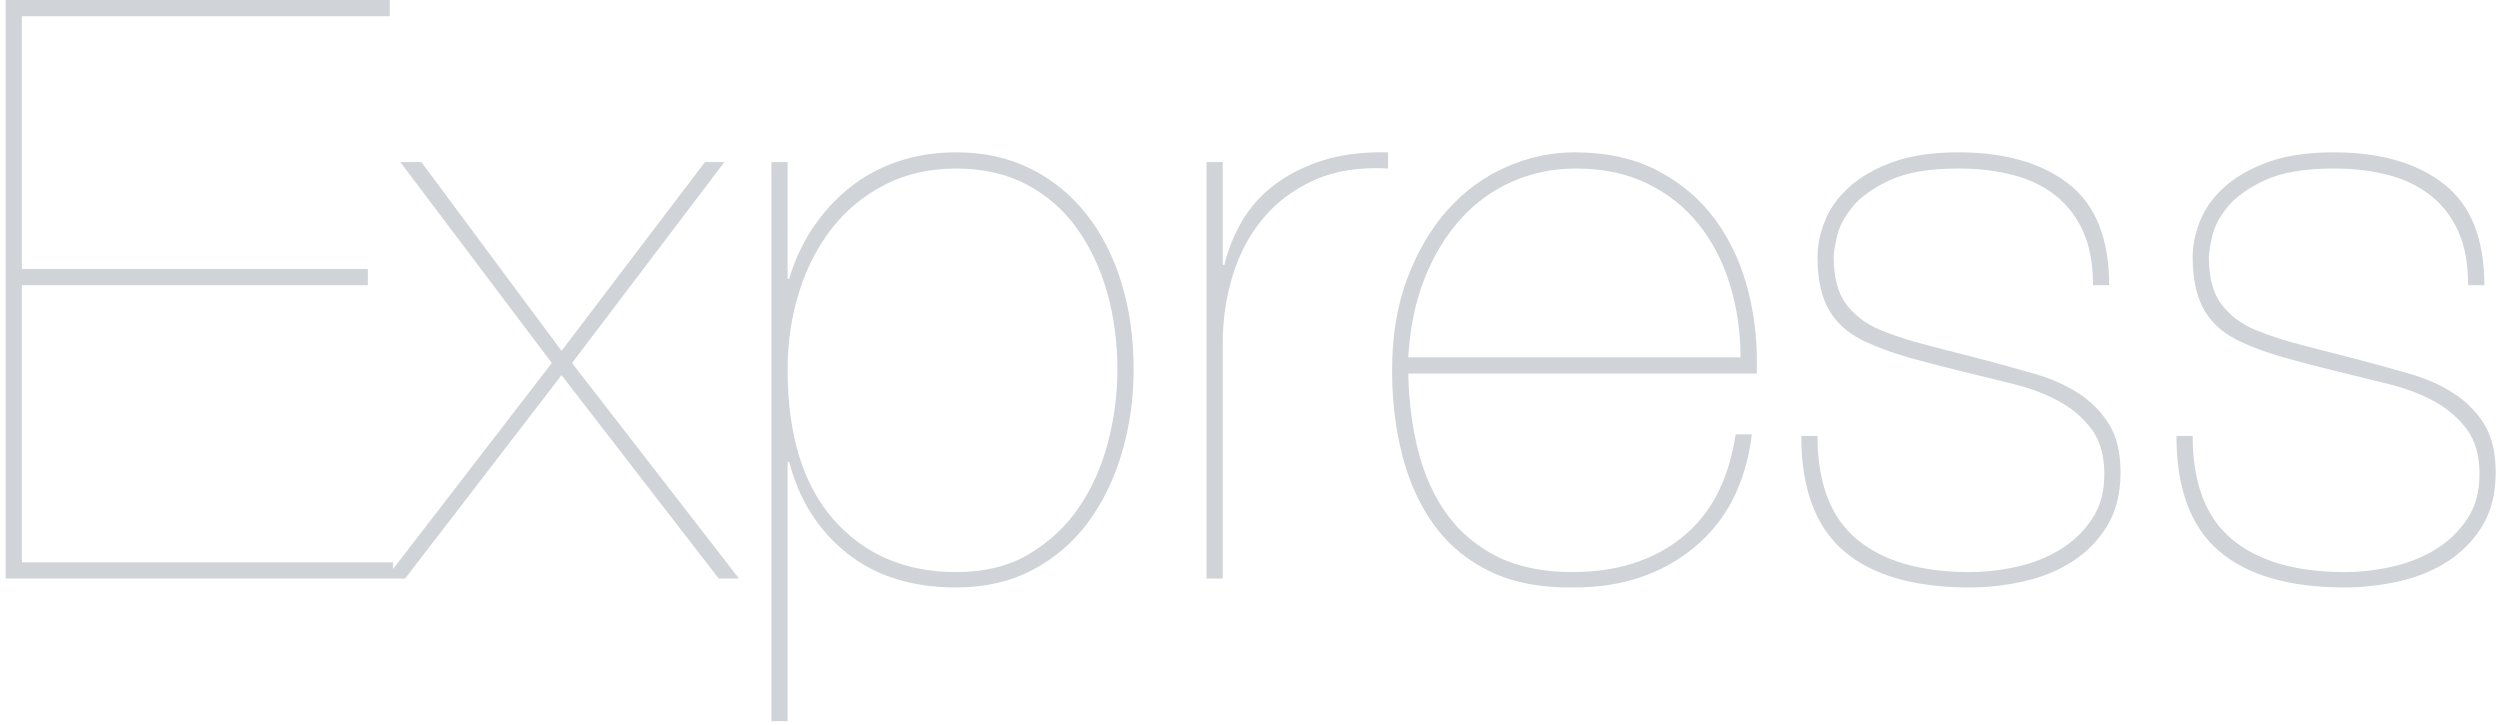 <svg width="345" height="100" viewBox="0 0 345 100" fill="none" xmlns="http://www.w3.org/2000/svg">
<g clip-path="url(#clip0_22_2817)">
<path d="M3.019 77.603V39.361H50.767V37.124H3.019V2.236H53.786V0H0.783V79.84H54.233V77.603H3.019ZM97.285 22.364L77.493 48.418L58.147 22.364H55.24L76.15 50.096L53.226 79.839H55.91L77.491 51.772L99.184 79.839H101.98L78.945 50.095L99.967 22.363L97.285 22.364ZM108.69 99.52V63.738H108.913C110.256 68.956 112.902 73.15 116.853 76.318C120.804 79.486 125.836 81.07 131.948 81.07C135.899 81.07 139.403 80.269 142.46 78.666C145.516 77.064 148.069 74.883 150.119 72.125C152.169 69.366 153.735 66.161 154.816 62.508C155.897 58.856 156.438 55.016 156.438 50.991C156.438 46.667 155.878 42.678 154.76 39.026C153.642 35.373 152.02 32.205 149.896 29.521C147.771 26.838 145.199 24.75 142.18 23.26C139.161 21.768 135.75 21.023 131.948 21.023C129.041 21.023 126.339 21.452 123.842 22.309C121.344 23.166 119.127 24.377 117.189 25.943C115.239 27.521 113.542 29.387 112.156 31.478C110.74 33.603 109.659 35.932 108.913 38.467H108.69V22.364H106.454V99.52H108.69ZM131.948 78.945C124.942 78.945 119.313 76.541 115.064 71.733C110.815 66.925 108.69 60.01 108.69 50.99C108.69 47.262 109.212 43.721 110.256 40.367C111.299 37.013 112.809 34.068 114.784 31.534C116.76 28.999 119.201 26.986 122.108 25.495C125.015 24.004 128.296 23.258 131.948 23.258C135.676 23.258 138.938 24.004 141.733 25.495C144.528 26.986 146.84 29.017 148.666 31.589C150.492 34.161 151.871 37.106 152.803 40.423C153.735 43.74 154.201 47.262 154.201 50.99C154.201 54.345 153.772 57.681 152.915 60.998C152.058 64.315 150.734 67.297 148.945 69.944C147.156 72.59 144.864 74.752 142.068 76.43C139.272 78.107 135.899 78.945 131.948 78.945ZM168.738 79.84V47.3C168.738 44.169 169.185 41.112 170.08 38.131C170.974 35.149 172.353 32.521 174.217 30.248C176.081 27.974 178.447 26.185 181.317 24.88C184.187 23.575 187.598 23.035 191.549 23.258V21.022C188.119 20.948 185.119 21.32 182.548 22.14C179.975 22.96 177.758 24.078 175.894 25.495C174.03 26.911 172.54 28.57 171.421 30.471C170.304 32.37 169.475 34.423 168.961 36.565H168.738V22.364H166.501V79.84L168.738 79.84ZM194.344 51.549H242.427C242.577 47.598 242.185 43.797 241.253 40.144C240.321 36.491 238.83 33.248 236.781 30.415C234.73 27.583 232.084 25.309 228.841 23.594C225.598 21.879 221.74 21.022 217.268 21.022C214.062 21.022 210.931 21.693 207.874 23.036C204.818 24.377 202.134 26.334 199.823 28.905C197.513 31.477 195.649 34.627 194.233 38.355C192.817 42.082 192.108 46.331 192.108 51.102C192.108 55.351 192.593 59.321 193.562 63.011C194.531 66.701 196.021 69.907 198.034 72.627C200.048 75.348 202.638 77.454 205.806 78.945C208.974 80.436 212.795 81.144 217.268 81.07C223.828 81.07 229.344 79.224 233.817 75.535C238.29 71.844 240.936 66.645 241.756 59.936H239.52C238.551 66.272 236.072 71.025 232.084 74.193C228.095 77.361 223.083 78.945 217.044 78.945C212.944 78.945 209.477 78.237 206.644 76.821C203.812 75.405 201.501 73.466 199.711 71.006C197.923 68.546 196.599 65.657 195.742 62.34C194.885 59.023 194.419 55.425 194.344 51.549ZM240.191 49.313H194.345C194.568 45.287 195.313 41.672 196.581 38.466C197.848 35.26 199.507 32.521 201.557 30.248C203.607 27.974 205.993 26.241 208.713 25.048C211.434 23.855 214.36 23.258 217.491 23.258C221.219 23.258 224.498 23.948 227.332 25.328C230.164 26.707 232.531 28.589 234.432 30.974C236.333 33.36 237.768 36.137 238.737 39.305C239.706 42.473 240.191 45.809 240.191 49.313ZM288.833 39.361H291.069C291.069 32.95 289.205 28.291 285.479 25.383C281.75 22.476 276.681 21.022 270.27 21.022C266.692 21.022 263.673 21.47 261.213 22.364C258.753 23.258 256.74 24.414 255.174 25.83C253.609 27.246 252.491 28.812 251.82 30.527C251.149 32.242 250.813 33.882 250.813 35.447C250.813 38.578 251.372 41.075 252.491 42.939C253.609 44.803 255.361 46.256 257.746 47.3C259.387 48.045 261.25 48.716 263.338 49.313C265.425 49.909 267.848 50.543 270.606 51.213C273.066 51.811 275.489 52.407 277.874 53.003C280.26 53.599 282.366 54.401 284.192 55.407C286.019 56.413 287.509 57.699 288.665 59.265C289.82 60.83 290.398 62.88 290.398 65.415C290.398 67.875 289.821 69.962 288.665 71.677C287.519 73.382 286.011 74.814 284.248 75.871C282.459 76.951 280.464 77.734 278.266 78.218C276.066 78.703 273.923 78.945 271.836 78.945C265.052 78.945 259.852 77.436 256.237 74.417C252.621 71.397 250.814 66.645 250.814 60.159H248.577C248.577 67.391 250.534 72.683 254.448 76.038C258.362 79.393 264.158 81.07 271.836 81.07C274.296 81.07 276.775 80.79 279.272 80.231C281.769 79.672 284.006 78.759 285.981 77.491C287.94 76.242 289.585 74.558 290.789 72.572C292.019 70.558 292.635 68.099 292.635 65.191C292.635 62.433 292.094 60.197 291.013 58.482C289.932 56.768 288.516 55.351 286.764 54.233C285.012 53.115 283.037 52.239 280.838 51.605C278.626 50.968 276.408 50.353 274.184 49.76C271.447 49.042 268.707 48.334 265.965 47.636C263.617 47.039 261.437 46.331 259.424 45.511C257.486 44.691 255.939 43.517 254.783 41.989C253.628 40.46 253.05 38.28 253.05 35.447C253.05 34.925 253.199 33.993 253.497 32.652C253.795 31.309 254.504 29.949 255.622 28.57C256.74 27.191 258.454 25.961 260.766 24.88C263.077 23.799 266.245 23.258 270.27 23.258C273.029 23.258 275.544 23.557 277.818 24.153C280.092 24.75 282.049 25.7 283.689 27.005C285.329 28.309 286.596 29.968 287.491 31.98C288.385 33.994 288.833 36.454 288.833 39.361ZM340.605 39.361H342.842C342.842 32.95 340.979 28.291 337.251 25.383C333.523 22.476 328.454 21.022 322.043 21.022C318.465 21.022 315.446 21.47 312.986 22.364C310.526 23.258 308.513 24.414 306.948 25.83C305.382 27.246 304.264 28.812 303.593 30.527C302.921 32.242 302.587 33.882 302.587 35.447C302.587 38.578 303.146 41.075 304.264 42.939C305.382 44.803 307.134 46.256 309.519 47.3C311.16 48.045 313.023 48.716 315.11 49.313C317.197 49.909 319.62 50.543 322.379 51.213C324.839 51.811 327.262 52.407 329.647 53.003C332.033 53.599 334.138 54.401 335.965 55.407C337.791 56.413 339.283 57.699 340.438 59.265C341.593 60.83 342.171 62.88 342.171 65.415C342.171 67.875 341.593 69.962 340.438 71.677C339.292 73.382 337.784 74.814 336.021 75.871C334.232 76.951 332.238 77.734 330.038 78.218C327.84 78.703 325.696 78.945 323.609 78.945C316.825 78.945 311.625 77.436 308.01 74.417C304.394 71.397 302.587 66.645 302.587 60.159H300.35C300.35 67.391 302.307 72.683 306.221 76.038C310.134 79.393 315.93 81.07 323.609 81.07C326.069 81.07 328.548 80.79 331.045 80.231C333.542 79.672 335.779 78.759 337.754 77.491C339.713 76.242 341.358 74.558 342.562 72.572C343.793 70.558 344.407 68.099 344.407 65.191C344.407 62.433 343.867 60.197 342.786 58.482C341.705 56.768 340.289 55.351 338.537 54.233C336.785 53.115 334.809 52.239 332.611 51.605C330.399 50.968 328.181 50.353 325.957 49.76C323.22 49.042 320.48 48.334 317.738 47.636C315.39 47.039 313.209 46.331 311.197 45.511C309.258 44.691 307.711 43.517 306.556 41.989C305.401 40.46 304.823 38.28 304.823 35.447C304.823 34.925 304.972 33.993 305.27 32.652C305.568 31.309 306.277 29.949 307.395 28.57C308.513 27.191 310.228 25.961 312.538 24.88C314.85 23.799 318.017 23.258 322.044 23.258C324.802 23.258 327.317 23.557 329.591 24.153C331.865 24.75 333.821 25.7 335.462 27.005C337.102 28.309 338.369 29.968 339.264 31.98C340.158 33.994 340.606 36.454 340.606 39.361" fill="#D0D4D8"/>
</g>
<defs>
<clipPath id="clip0_22_2817">
<rect width="343.63" height="100" fill="white" transform="translate(0.78)"/>
</clipPath>
</defs>
</svg>
